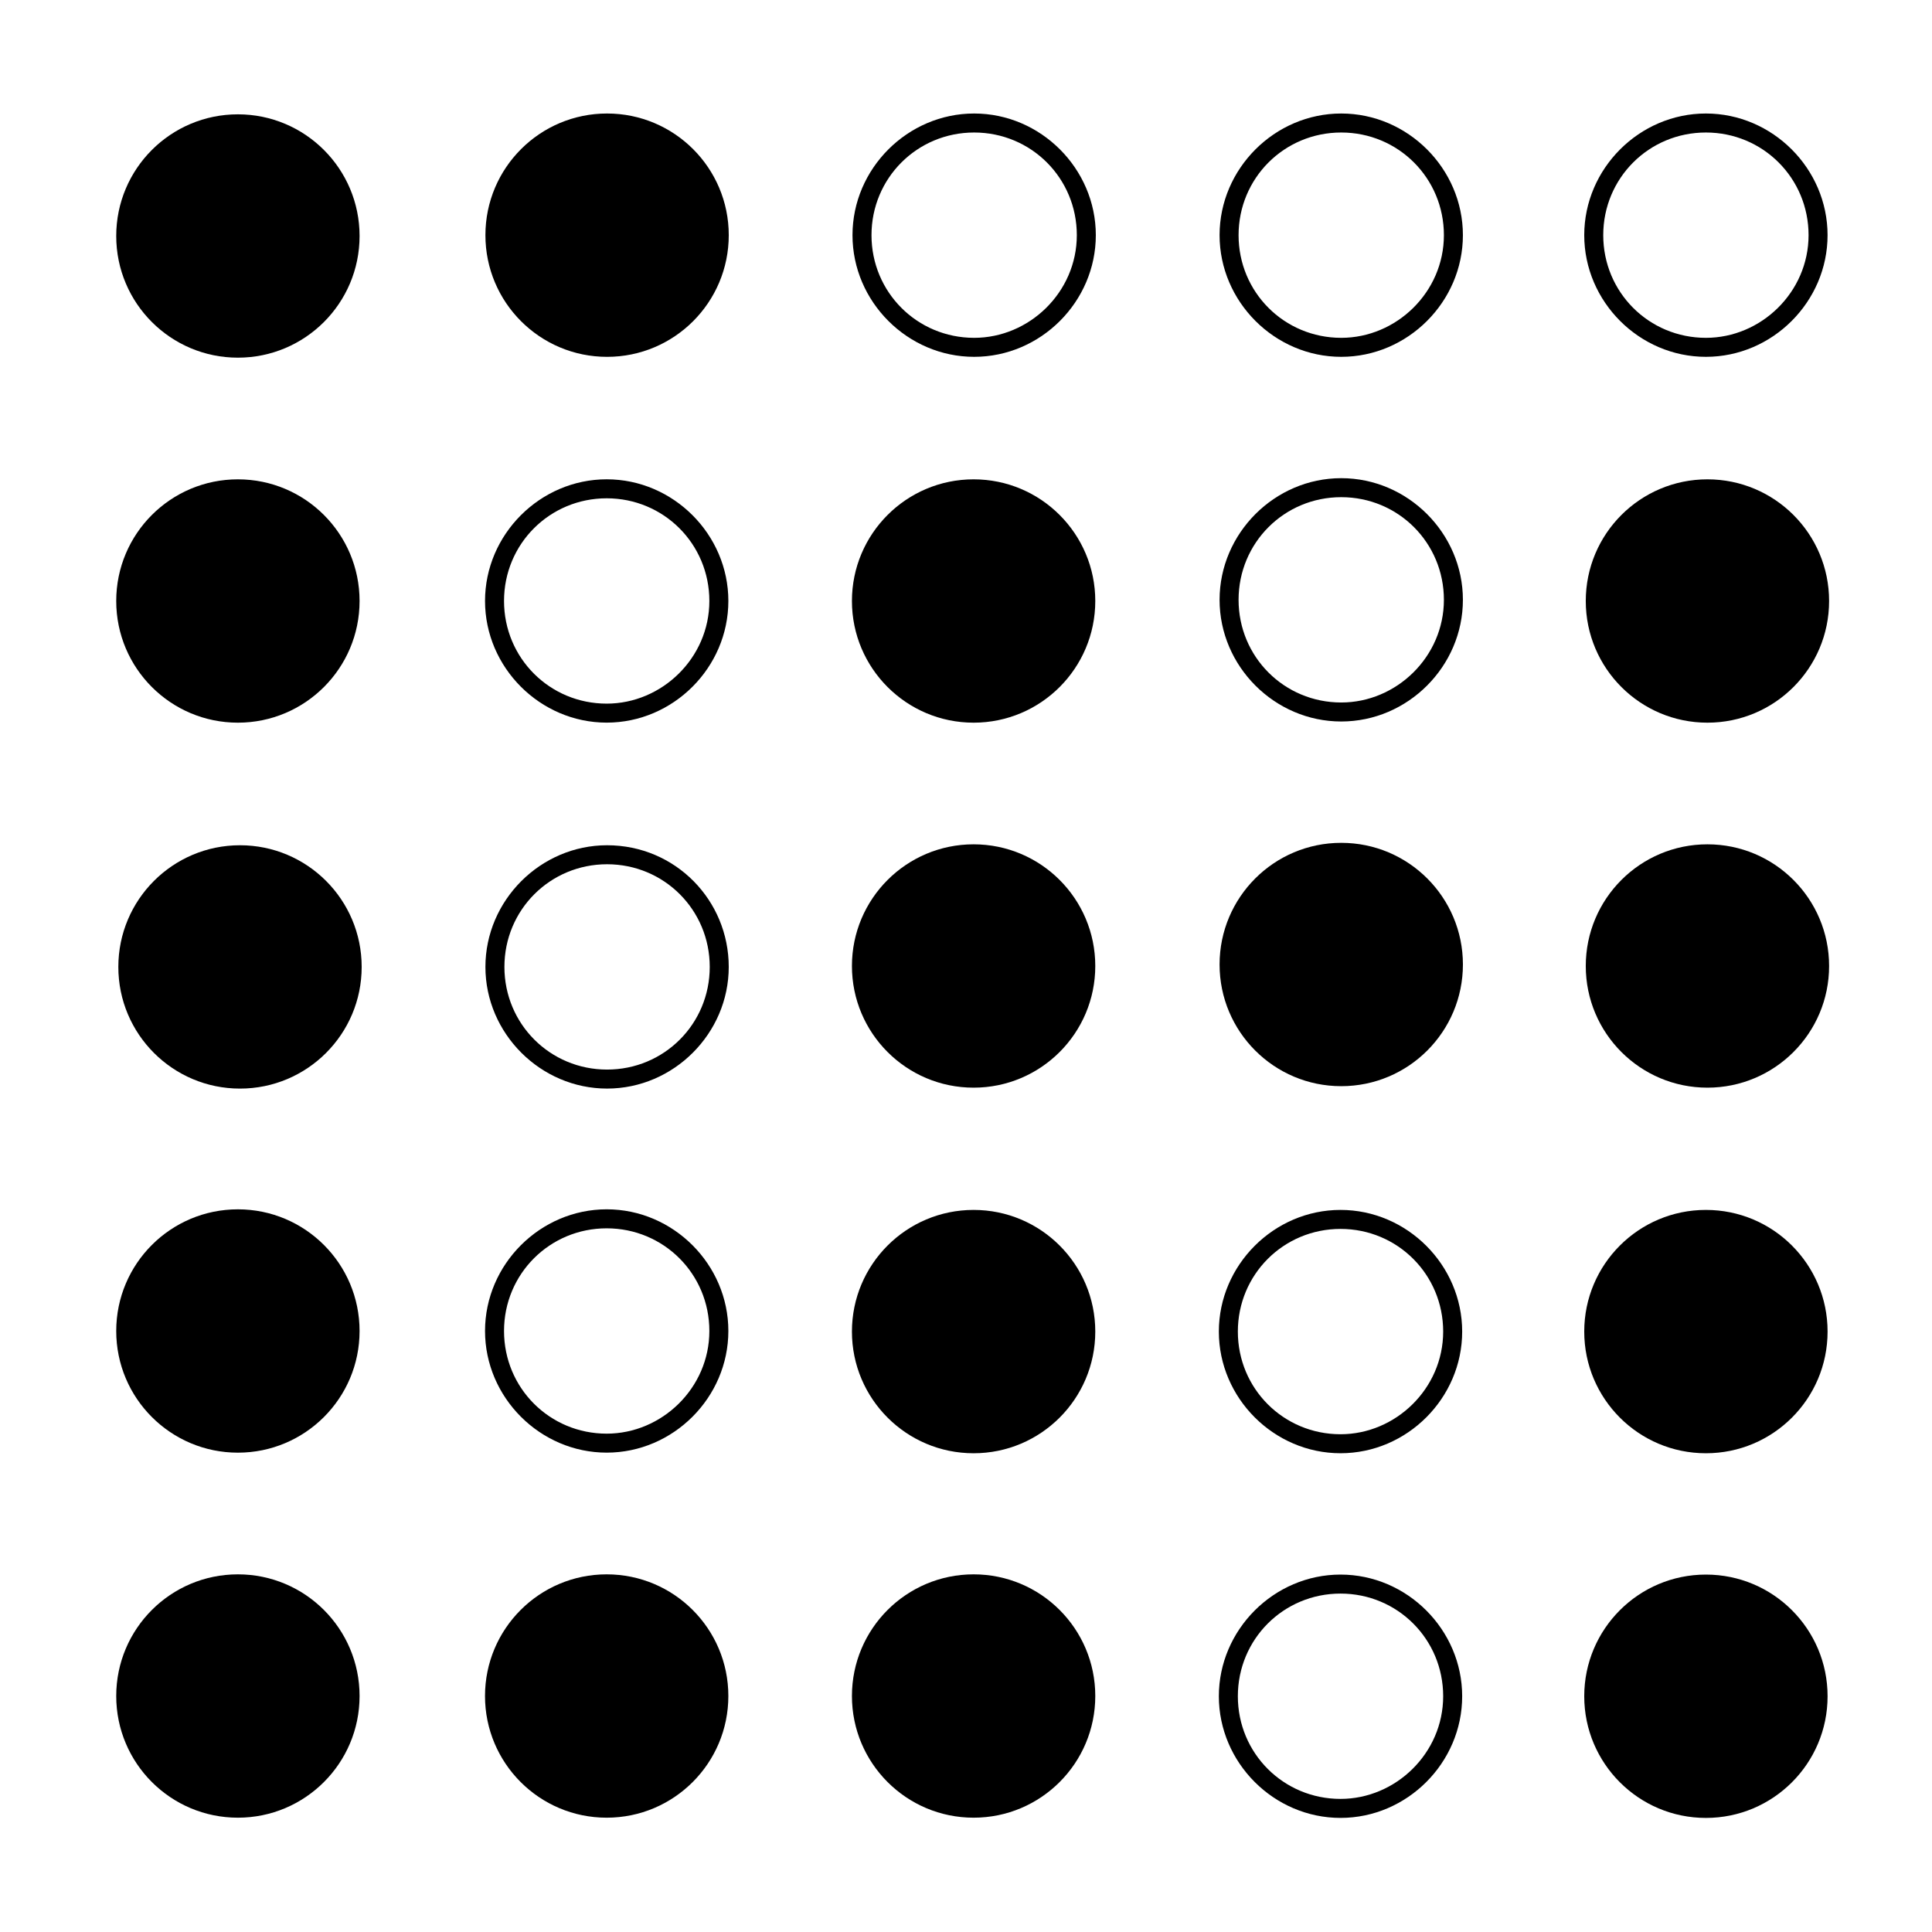 <svg width="800" height="800" viewBox="0 0 800 800" fill="none" xmlns="http://www.w3.org/2000/svg">
<path d="M605.762 399.378C605.762 427.205 583.209 449.762 555.384 449.762C527.559 449.762 505 427.203 505 399.378C505 371.553 527.559 349 555.384 349C583.209 349 605.762 371.553 605.762 399.378Z" fill="black"/>
<path d="M148.891 248.859C148.891 276.686 126.331 299.244 98.506 299.244C70.68 299.244 48.128 276.684 48.128 248.859C48.128 221.039 70.681 198.481 98.506 198.481C126.333 198.481 148.891 221.041 148.891 248.859Z" fill="black"/>
<path d="M251.219 198.469C223.667 198.469 200.841 221.295 200.841 248.847C200.841 276.398 223.667 299.225 251.219 299.225C278.77 299.225 301.597 276.398 301.597 248.847C301.603 221.295 278.77 198.469 251.219 198.469ZM251.219 291.358C227.605 291.358 208.708 272.467 208.708 248.847C208.708 225.233 227.598 206.336 251.219 206.336C274.833 206.336 293.73 225.227 293.73 248.847C293.73 272.467 274.052 291.358 251.219 291.358Z" fill="black"/>
<path d="M453.531 248.859C453.531 276.686 430.972 299.244 403.153 299.244C375.327 299.244 352.769 276.684 352.769 248.859C352.769 221.039 375.328 198.481 403.153 198.481C430.973 198.481 453.531 221.041 453.531 248.859Z" fill="black"/>
<path d="M555.378 47C527.827 47 505 69.827 505 97.378C505 124.93 527.827 147.756 555.378 147.756C582.93 147.756 605.756 124.93 605.756 97.378C605.756 69.827 582.93 47 555.378 47ZM555.378 139.889C531.764 139.889 512.867 120.998 512.867 97.378C512.867 73.764 531.758 54.867 555.378 54.867C578.992 54.867 597.889 73.758 597.889 97.378C597.883 120.998 578.205 139.889 555.378 139.889Z" fill="black"/>
<path d="M555.378 198C527.827 198 505 220.827 505 248.378C505 275.93 527.827 298.756 555.378 298.756C582.93 298.756 605.756 275.93 605.756 248.378C605.756 220.827 582.93 198 555.378 198ZM555.378 290.889C531.764 290.889 512.867 271.998 512.867 248.378C512.867 224.764 531.758 205.867 555.378 205.867C578.992 205.867 597.889 224.758 597.889 248.378C597.883 271.998 578.205 290.889 555.378 290.889Z" fill="black"/>
<path d="M403.378 47C375.827 47 353 69.827 353 97.378C353 124.93 375.827 147.756 403.378 147.756C430.93 147.756 453.756 124.93 453.756 97.378C453.756 69.827 430.93 47 403.378 47ZM403.378 139.889C379.764 139.889 360.867 120.998 360.867 97.378C360.867 73.764 379.758 54.867 403.378 54.867C426.992 54.867 445.889 73.758 445.889 97.378C445.883 120.998 426.205 139.889 403.378 139.889Z" fill="black"/>
<path d="M706.378 47C678.827 47 656 69.827 656 97.378C656 124.93 678.827 147.756 706.378 147.756C733.93 147.756 756.756 124.93 756.756 97.378C756.756 69.827 733.93 47 706.378 47ZM706.378 139.889C682.764 139.889 663.867 120.998 663.867 97.378C663.867 73.764 682.758 54.867 706.378 54.867C729.992 54.867 748.889 73.758 748.889 97.378C748.883 120.998 729.205 139.889 706.378 139.889Z" fill="black"/>
<path d="M757.391 248.859C757.391 276.686 734.837 299.244 707.012 299.244C679.187 299.244 656.634 276.684 656.634 248.859C656.634 221.039 679.187 198.481 707.012 198.481C734.837 198.481 757.391 221.041 757.391 248.859Z" fill="black"/>
<path d="M251.378 350C223.827 350 201 372.827 201 400.378C201 427.93 223.827 450.756 251.378 450.756C278.93 450.756 301.756 427.93 301.756 400.378C301.762 372.827 279.717 350 251.378 350ZM251.378 442.889C227.764 442.889 208.867 423.998 208.867 400.378C208.867 376.764 227.758 357.867 251.378 357.867C274.992 357.867 293.889 376.758 293.889 400.378C293.889 423.998 274.992 442.889 251.378 442.889Z" fill="black"/>
<path d="M149.762 400.384C149.762 428.205 127.203 450.763 99.378 450.763C71.558 450.763 49 428.203 49 400.384C49 372.558 71.559 350 99.378 350C127.205 350 149.762 372.559 149.762 400.384Z" fill="black"/>
<path d="M453.531 400C453.531 427.82 430.972 450.378 403.153 450.378C375.327 450.378 352.769 427.819 352.769 400C352.769 372.173 375.328 349.616 403.153 349.616C430.973 349.616 453.531 372.175 453.531 400Z" fill="black"/>
<path d="M555.078 501C527.527 501 504.7 523.827 504.7 551.378C504.7 578.93 527.527 601.756 555.078 601.756C582.63 601.756 605.456 578.93 605.456 551.378C605.456 523.827 582.63 501 555.078 501ZM555.078 593.889C531.464 593.889 512.567 574.998 512.567 551.378C512.567 527.764 531.458 508.867 555.078 508.867C578.692 508.867 597.589 527.758 597.589 551.378C597.583 574.998 577.905 593.889 555.078 593.889Z" fill="black"/>
<path d="M555.078 652C527.527 652 504.7 674.827 504.7 702.378C504.7 729.93 527.527 752.756 555.078 752.756C582.63 752.756 605.456 729.93 605.456 702.378C605.456 674.827 582.63 652 555.078 652ZM555.078 744.889C531.464 744.889 512.567 725.998 512.567 702.378C512.567 678.764 531.458 659.867 555.078 659.867C578.692 659.867 597.589 678.758 597.589 702.378C597.583 725.998 577.905 744.889 555.078 744.889Z" fill="black"/>
<path d="M757.391 400C757.391 427.82 734.837 450.378 707.012 450.378C679.187 450.378 656.634 427.819 656.634 400C656.634 372.173 679.187 349.616 707.012 349.616C734.837 349.616 757.391 372.175 757.391 400Z" fill="black"/>
<path d="M148.891 551.141C148.891 578.967 126.331 601.519 98.506 601.519C70.68 601.519 48.128 578.966 48.128 551.141C48.128 523.314 70.681 500.756 98.506 500.756C126.333 500.756 148.891 523.316 148.891 551.141Z" fill="black"/>
<path d="M251.219 500.75C223.667 500.75 200.841 523.577 200.841 551.128C200.841 578.68 223.667 601.506 251.219 601.506C278.77 601.506 301.597 578.68 301.597 551.128C301.603 523.583 278.77 500.75 251.219 500.75ZM251.219 593.645C227.605 593.645 208.708 574.755 208.708 551.134C208.708 527.52 227.598 508.623 251.219 508.623C274.833 508.623 293.73 527.514 293.73 551.134C293.73 574.748 274.052 593.645 251.219 593.645Z" fill="black"/>
<path d="M148.891 702.281C148.891 730.108 126.331 752.666 98.506 752.666C70.68 752.666 48.128 730.106 48.128 702.281C48.128 674.455 70.681 651.903 98.506 651.903C126.333 651.903 148.891 674.456 148.891 702.281Z" fill="black"/>
<path d="M301.594 702.281C301.594 730.108 279.034 752.666 251.209 752.666C223.389 752.666 200.831 730.106 200.831 702.281C200.831 674.455 223.391 651.903 251.209 651.903C279.036 651.903 301.594 674.456 301.594 702.281Z" fill="black"/>
<path d="M453.531 702.281C453.531 730.108 430.972 752.666 403.153 752.666C375.327 752.666 352.769 730.106 352.769 702.281C352.769 674.455 375.328 651.903 403.153 651.903C430.973 651.903 453.531 674.456 453.531 702.281Z" fill="black"/>
<path d="M453.531 551.378C453.531 579.205 430.972 601.762 403.153 601.762C375.327 601.762 352.769 579.203 352.769 551.378C352.769 523.552 375.328 501 403.153 501C430.973 501 453.531 523.553 453.531 551.378Z" fill="black"/>
<path d="M756.763 551.378C756.763 579.205 734.203 601.762 706.384 601.762C678.558 601.762 656 579.203 656 551.378C656 523.552 678.559 501 706.384 501C734.205 501 756.763 523.553 756.763 551.378Z" fill="black"/>
<path d="M756.763 702.378C756.763 730.205 734.203 752.762 706.384 752.762C678.558 752.762 656 730.203 656 702.378C656 674.552 678.559 652 706.384 652C734.205 652 756.763 674.553 756.763 702.378Z" fill="black"/>
<path d="M148.891 97.719C148.891 125.545 126.331 148.103 98.506 148.103C70.68 148.103 48.128 125.544 48.128 97.719C48.128 69.894 70.681 47.341 98.506 47.341C126.333 47.341 148.891 69.894 148.891 97.719Z" fill="black"/>
<path d="M301.762 97.378C301.762 125.205 279.203 147.762 251.378 147.762C223.552 147.762 201 125.203 201 97.378C201 69.553 223.553 47 251.378 47C279.205 47 301.762 69.553 301.762 97.378Z" fill="black"/>
</svg>

